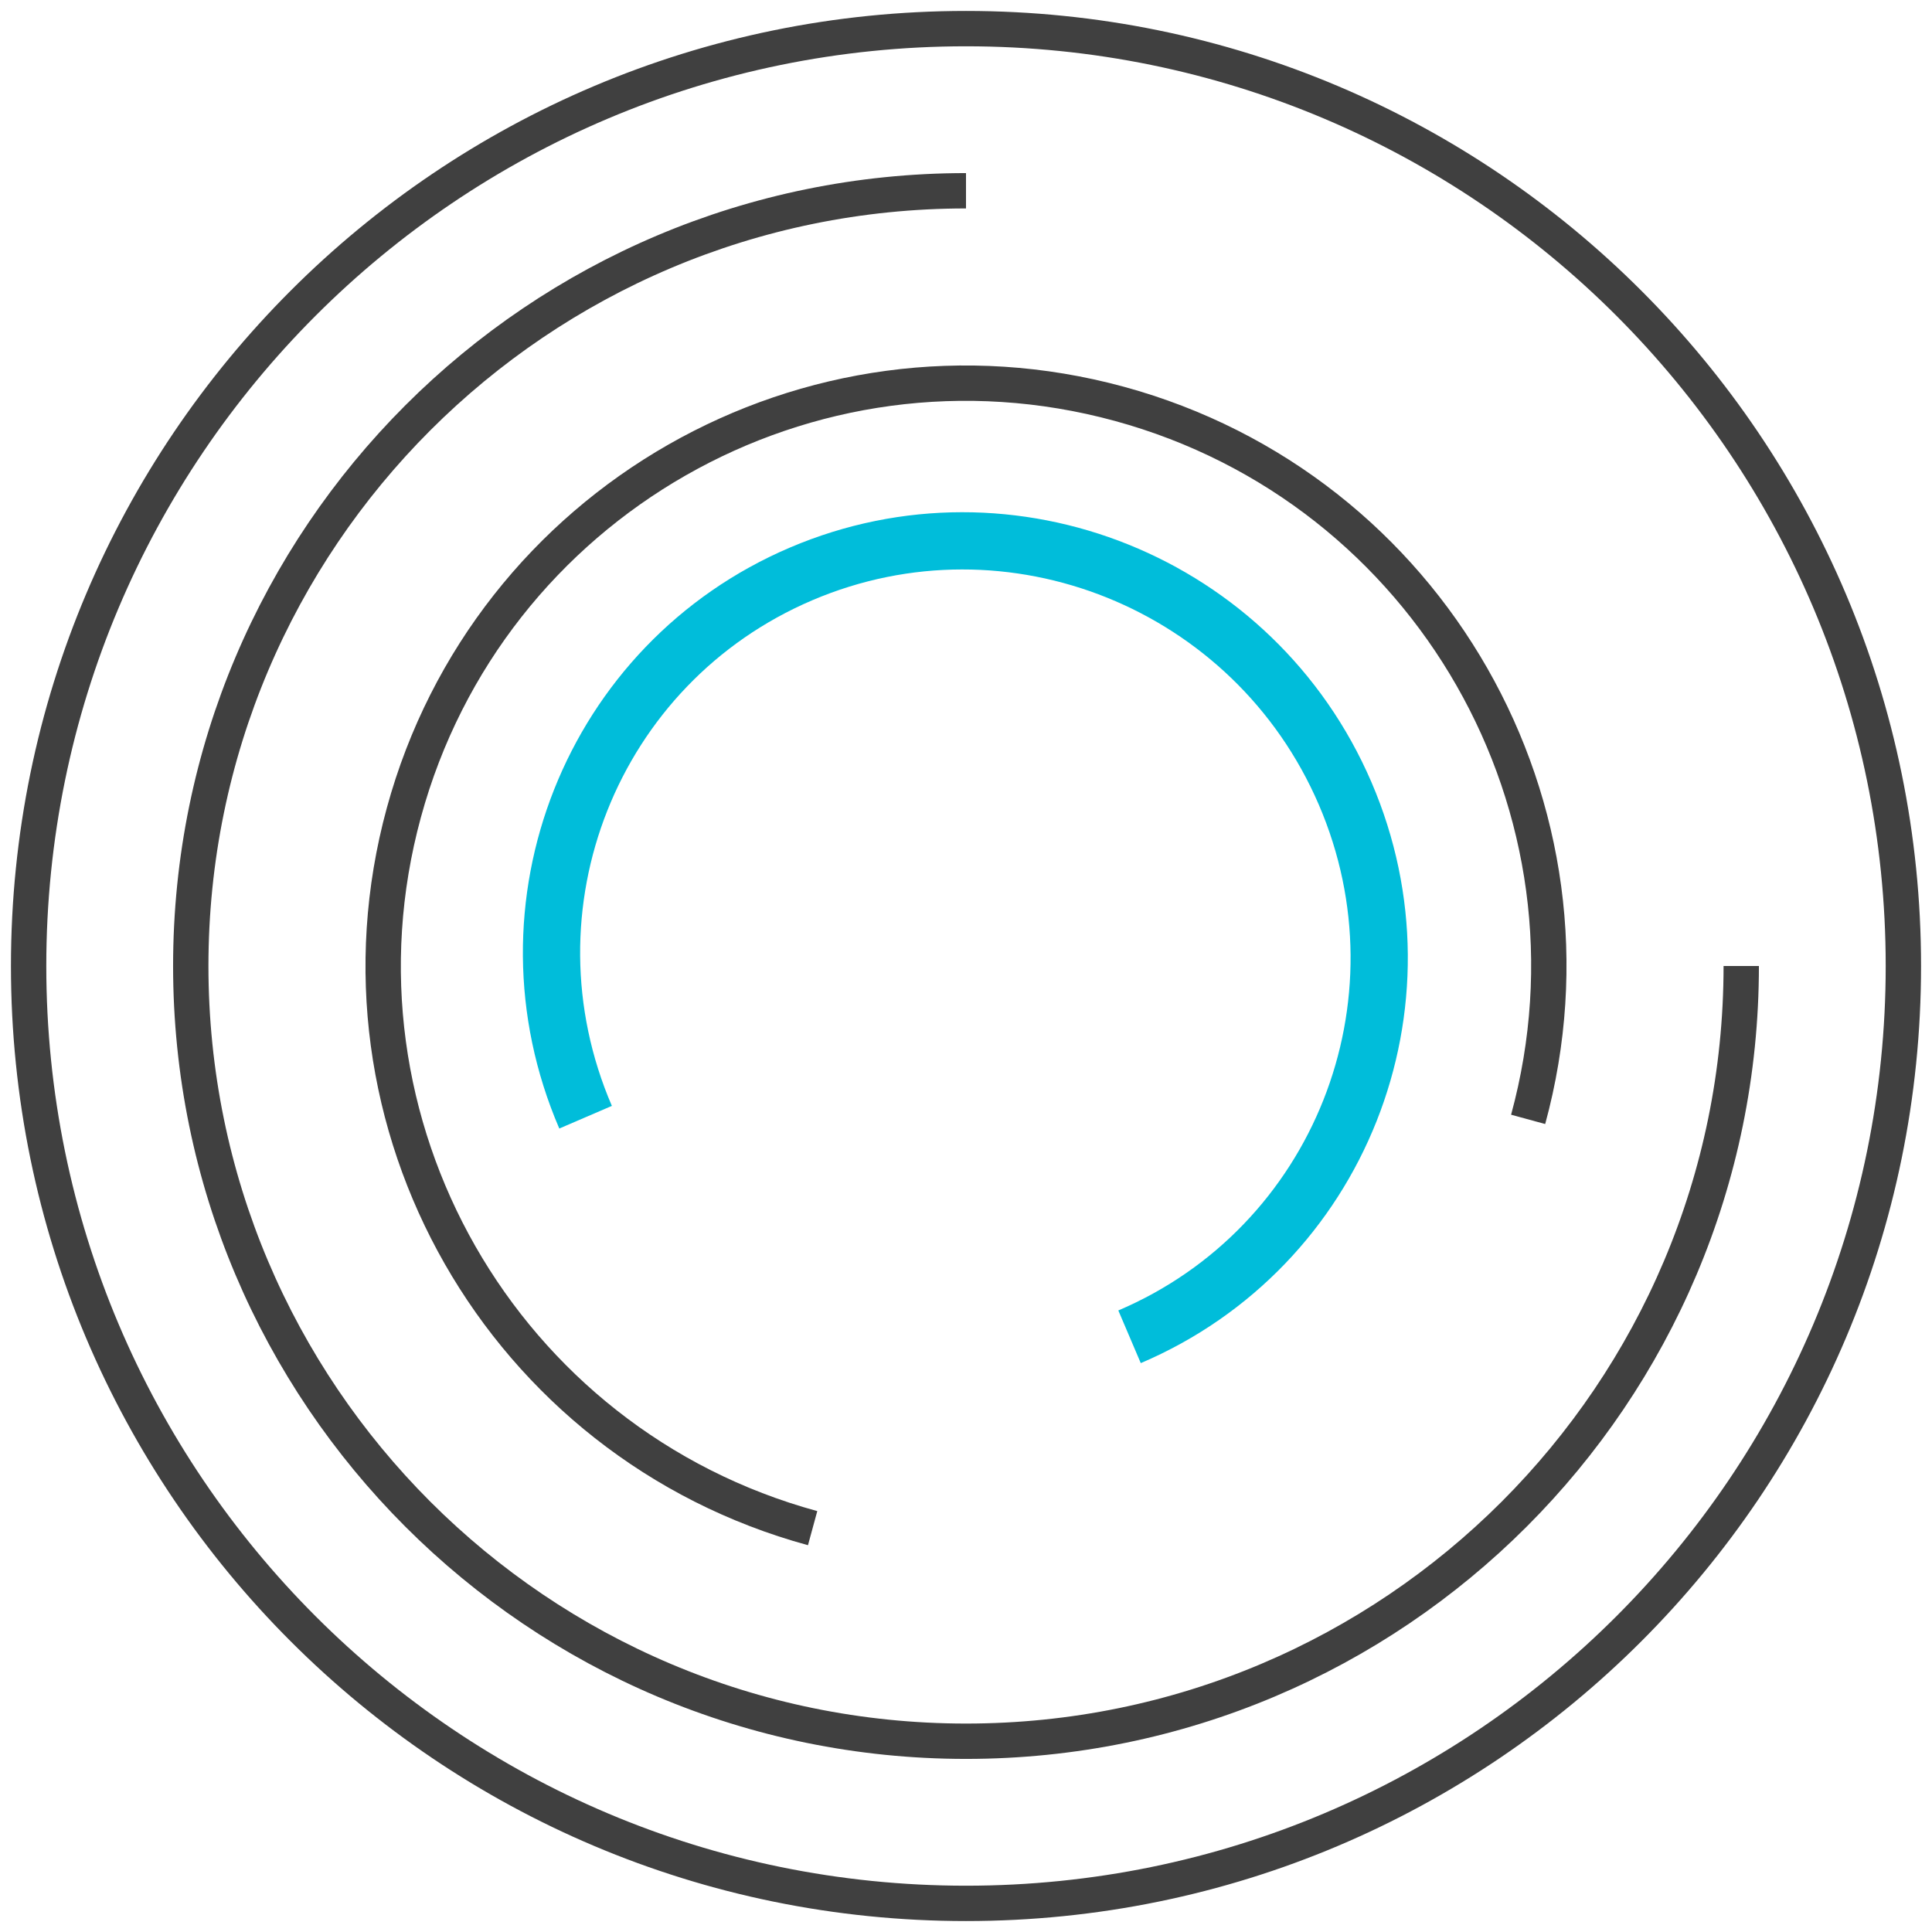 <?xml version="1.0" encoding="UTF-8" standalone="no"?>
<svg width="135px" height="135px" viewBox="0 0 135 135" version="1.1" xmlns="http://www.w3.org/2000/svg" xmlns:xlink="http://www.w3.org/1999/xlink" xmlns:sketch="http://www.bohemiancoding.com/sketch/ns">
    <!-- Generator: Sketch 3.4.2 (15855) - http://www.bohemiancoding.com/sketch -->
    <title>144 - xxhdpi</title>
    <desc>Created with Sketch.</desc>
    <defs></defs>
    <g id="Page-1" stroke="none" stroke-width="1" fill="none" fill-rule="evenodd" sketch:type="MSPage">
        <g id="144---xxhdpi" sketch:type="MSArtboardGroup">
            <g id="ico-feature-02" sketch:type="MSLayerGroup" transform="translate(2, 2)">
                <g id="Page-1" sketch:type="MSShapeGroup">
                    <g id="ico-feature-02">
                        <path d="M65.5,0 C101.675,0 131,29.325 131,65.5 C131,101.675 101.675,131 65.5,131 C29.325,131 0,101.675 0,65.5 C0,29.325 29.325,0 65.5,0 L65.5,0 L65.5,0 Z" id="Shape" stroke="#404040" stroke-width="2.47"></path>
                        <path d="M119.67,65.5 C119.67,95.417 95.417,119.67 65.5,119.67 C35.583,119.67 11.33,95.417 11.33,65.5 C11.33,35.583 35.583,11.33 65.5,11.33" id="Shape" stroke="#404040" stroke-width="2.47"></path>
                        <path d="M54.783,104.781 C33.089,98.861 20.301,76.477 26.22,54.782 C32.139,33.089 54.523,20.301 76.217,26.219 C97.911,32.139 110.699,54.523 104.78,76.217" id="Shape" stroke="#404040" stroke-width="2.47"></path>
                        <path d="M38.918,76.066 C32.582,61.346 39.327,44.348 53.983,38.1 C68.639,31.852 85.656,38.721 91.992,53.442 C98.328,68.163 91.584,85.162 76.928,91.409" id="Shape" stroke="#00BDDA" stroke-width="4"></path>
                    </g>
                </g>
            </g>
        </g>
    </g>
</svg>